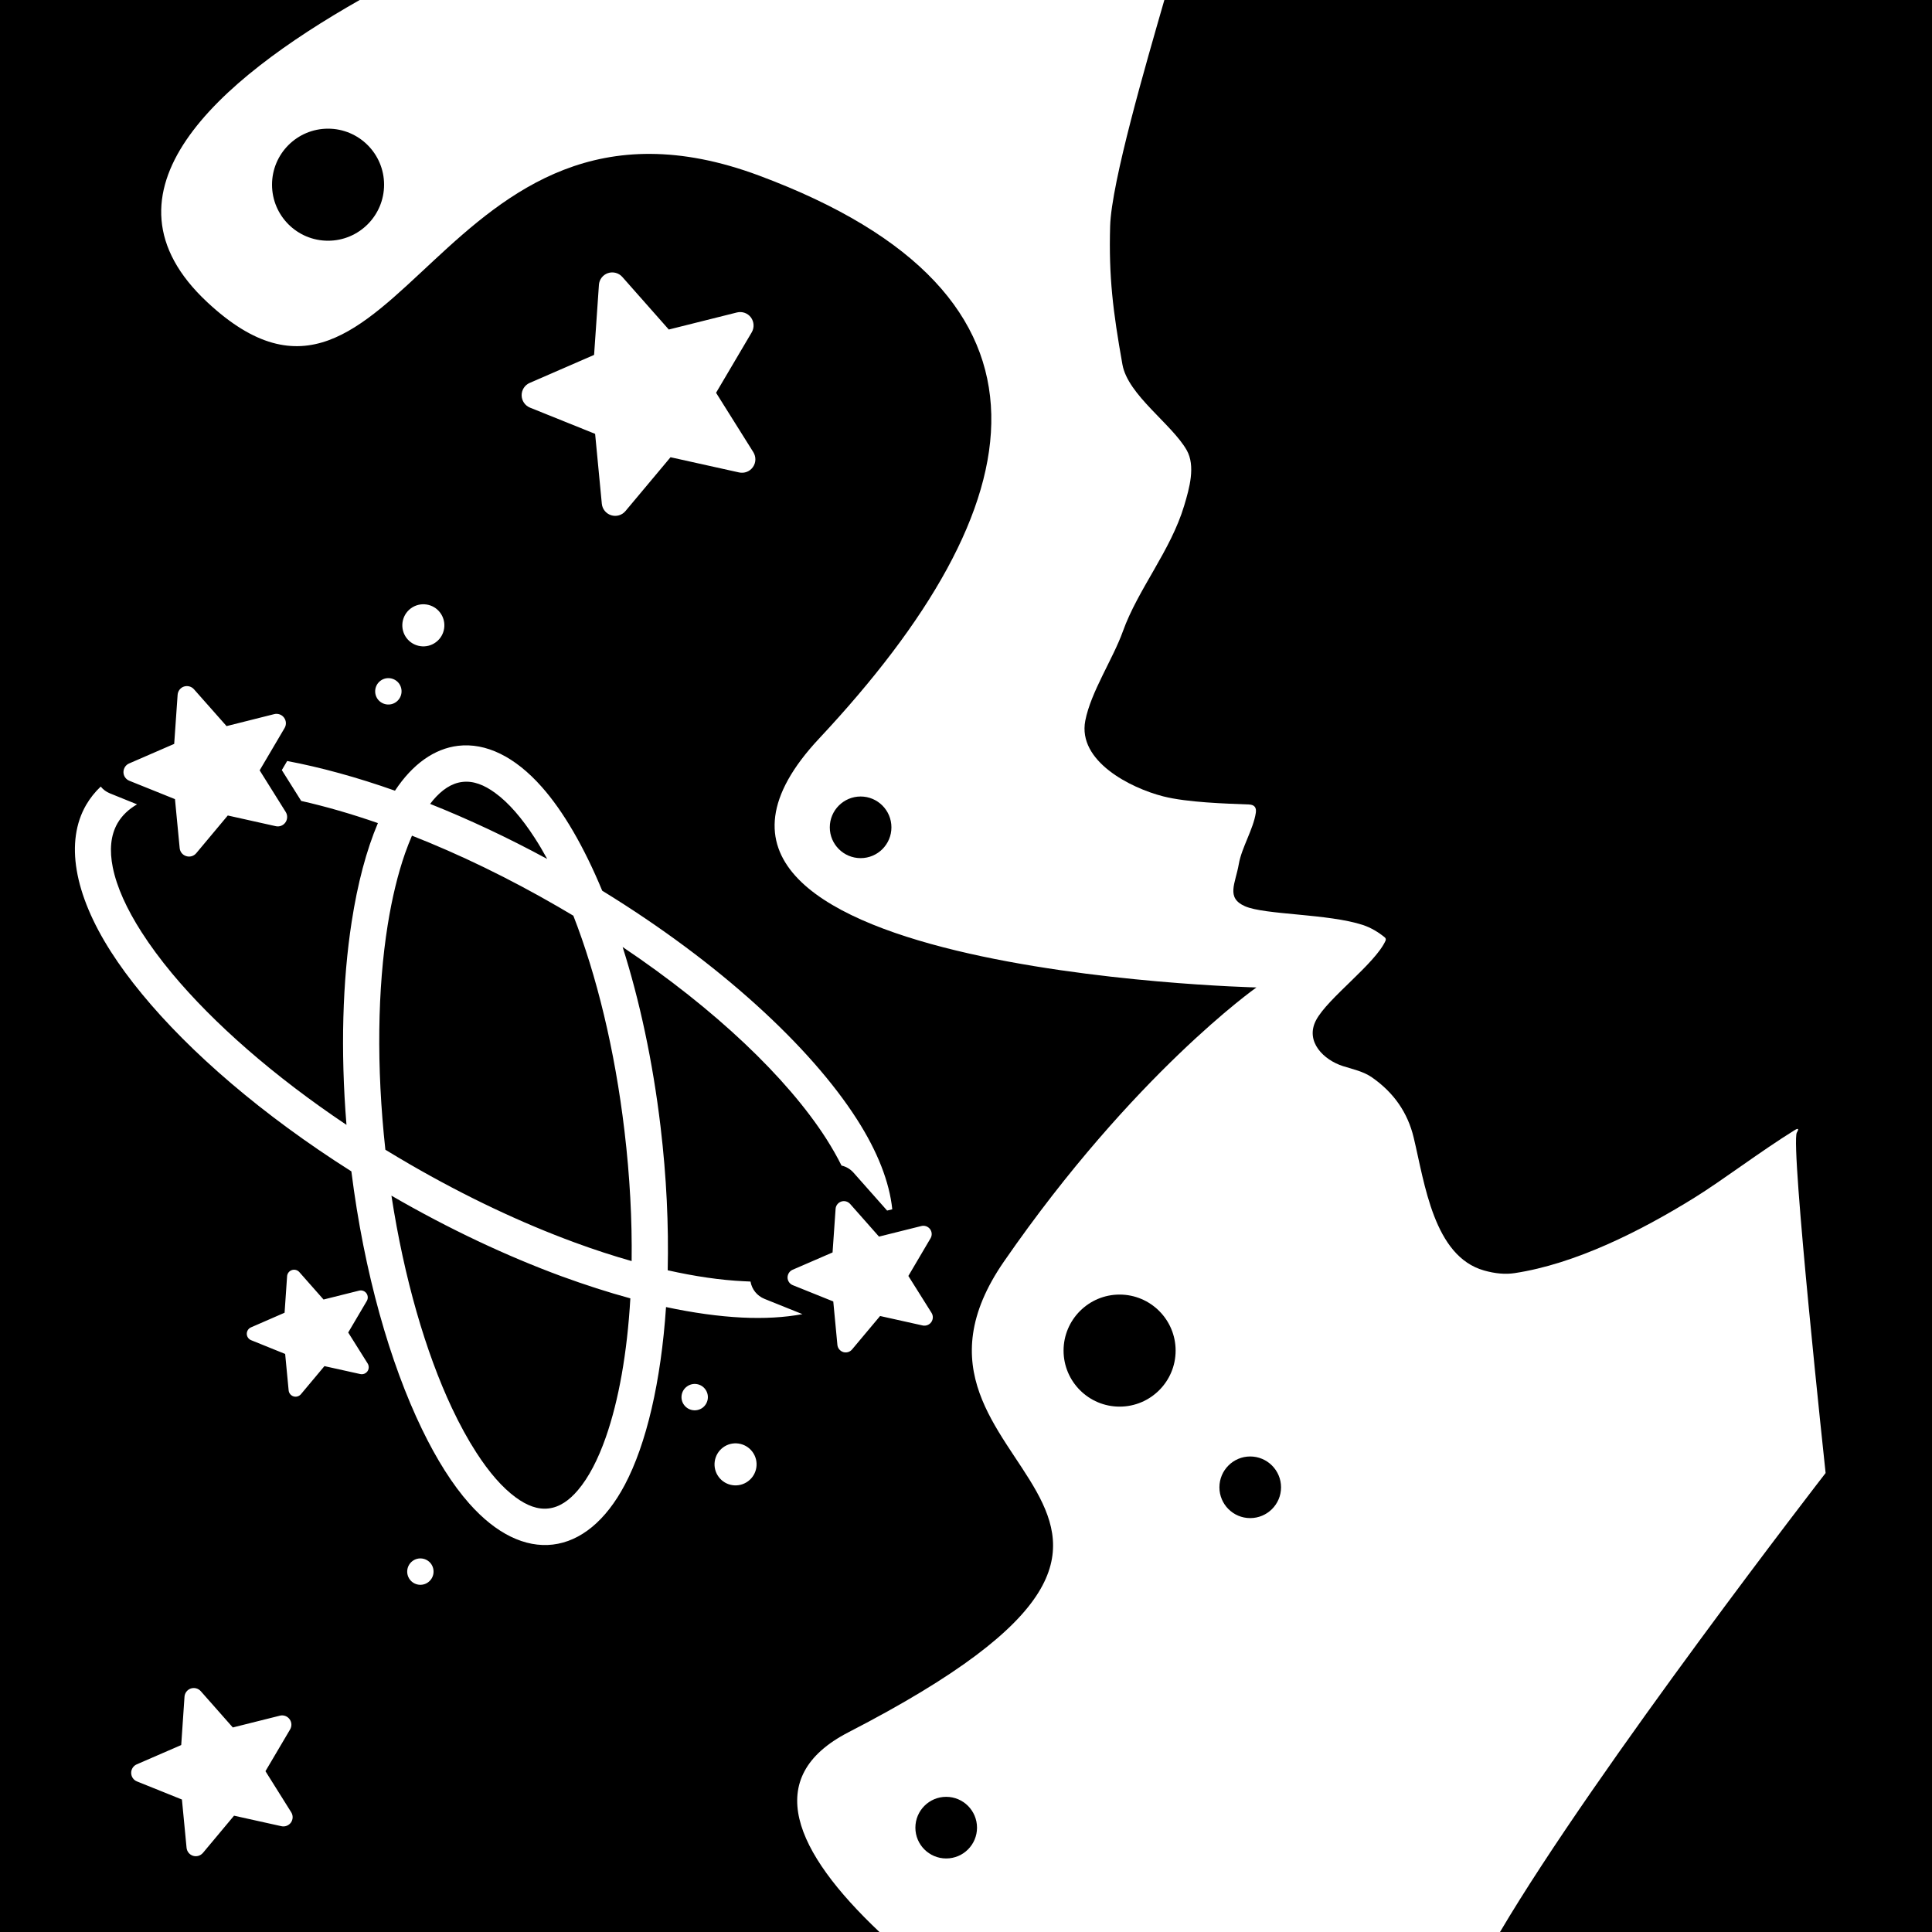 <?xml version="1.0" encoding="UTF-8" standalone="no"?><!DOCTYPE svg PUBLIC "-//W3C//DTD SVG 1.1//EN" "http://www.w3.org/Graphics/SVG/1.1/DTD/svg11.dtd"><svg width="100%" height="100%" viewBox="0 0 30 30" version="1.1" xmlns="http://www.w3.org/2000/svg" xmlns:xlink="http://www.w3.org/1999/xlink" xml:space="preserve" xmlns:serif="http://www.serif.com/" style="fill-rule:evenodd;clip-rule:evenodd;stroke-linejoin:round;stroke-miterlimit:2;"><g><path d="M23.292,30c1.497,-2.535 5.056,-7.127 5.056,-7.127c0,0 -0.55,-5.11 -0.447,-5.286c0.036,-0.062 0.024,-0.074 -0.037,-0.036c-0.532,0.33 -1.119,0.778 -1.555,1.048c-0.84,0.521 -1.851,1.028 -2.79,1.17c-0.144,0.022 -0.302,0.008 -0.475,-0.041c-0.781,-0.221 -0.921,-1.349 -1.092,-2.062c-0.092,-0.387 -0.308,-0.7 -0.649,-0.937c-0.131,-0.091 -0.294,-0.126 -0.448,-0.174c-0.298,-0.094 -0.595,-0.38 -0.419,-0.714c0.182,-0.344 0.918,-0.875 1.079,-1.235c0.008,-0.018 0.003,-0.039 -0.013,-0.051c-0.097,-0.079 -0.211,-0.149 -0.337,-0.191c-0.538,-0.178 -1.525,-0.156 -1.833,-0.292c-0.3,-0.131 -0.148,-0.353 -0.096,-0.655c0.043,-0.252 0.226,-0.542 0.264,-0.795c0.013,-0.084 -0.023,-0.127 -0.107,-0.13c-0.361,-0.014 -0.956,-0.031 -1.33,-0.126c-0.515,-0.131 -1.331,-0.549 -1.211,-1.174c0.086,-0.447 0.431,-0.961 0.584,-1.389c0.234,-0.653 0.743,-1.252 0.952,-1.952c0.082,-0.272 0.178,-0.616 0.039,-0.861c-0.231,-0.406 -0.914,-0.857 -0.998,-1.33c-0.148,-0.831 -0.213,-1.362 -0.191,-2.148c0.02,-0.684 0.561,-2.536 0.842,-3.512l11.92,0l-0,30l-6.708,0Zm-5.907,-9.898c0.48,0 0.87,0.39 0.87,0.87c0,0.48 -0.39,0.87 -0.87,0.87c-0.48,0 -0.87,-0.39 -0.87,-0.87c0,-0.48 0.39,-0.87 0.87,-0.87Zm-12.291,-18.104c0.48,-0 0.87,0.39 0.87,0.87c-0,0.48 -0.39,0.87 -0.87,0.87c-0.481,-0 -0.87,-0.39 -0.87,-0.87c-0,-0.48 0.389,-0.87 0.87,-0.87Zm14.319,20.618c0.264,0 0.479,0.215 0.479,0.479c-0,0.264 -0.215,0.478 -0.479,0.478c-0.264,0 -0.478,-0.214 -0.478,-0.478c-0,-0.264 0.214,-0.479 0.478,-0.479Zm-6.049,-10.248c0.264,0 0.478,0.215 0.478,0.479c0,0.264 -0.214,0.478 -0.478,0.478c-0.264,0 -0.479,-0.214 -0.479,-0.478c0,-0.264 0.215,-0.479 0.479,-0.479Zm1.328,15.533c0.265,0 0.479,0.215 0.479,0.479c-0,0.264 -0.214,0.478 -0.479,0.478c-0.264,0 -0.478,-0.214 -0.478,-0.478c-0,-0.264 0.214,-0.479 0.478,-0.479Z"/></g><g><path d="M5.585,-0c-2.196,1.247 -4.196,2.988 -2.365,4.694c2.947,2.747 3.577,-3.824 8.563,-1.969c4.985,1.855 4.328,5.119 0.937,8.742c-3.392,3.623 6.79,3.866 6.79,3.866c-0,-0 -1.904,1.34 -3.918,4.252c-2.297,3.317 4.443,3.778 -2.418,7.314c-1.354,0.698 -0.836,1.855 0.482,3.101l-13.656,0l-0,-30l5.585,-0Zm-3.385,15.429c0.749,0.912 1.877,1.887 3.256,2.76c0.198,1.576 0.601,2.978 1.095,4c0.229,0.474 0.477,0.866 0.734,1.156c0.418,0.473 0.871,0.69 1.3,0.639c0.43,-0.051 0.82,-0.368 1.116,-0.926c0.336,-0.634 0.563,-1.603 0.641,-2.762c0.422,0.09 0.818,0.145 1.178,0.163c0.346,0.017 0.661,-0.001 0.94,-0.053l-0.589,-0.237c-0.116,-0.047 -0.197,-0.149 -0.217,-0.269c-0.035,-0.001 -0.07,-0.003 -0.106,-0.005c-0.359,-0.017 -0.756,-0.075 -1.18,-0.17c0.016,-0.697 -0.018,-1.449 -0.111,-2.229c-0.121,-1.018 -0.327,-1.967 -0.589,-2.791c1.439,0.966 2.557,2.033 3.163,2.979c0.09,0.142 0.169,0.28 0.236,0.415c0.071,0.016 0.137,0.054 0.187,0.111l0.521,0.588l0.08,-0.02c-0.043,-0.42 -0.227,-0.896 -0.549,-1.398c-0.724,-1.13 -2.135,-2.432 -3.955,-3.549c-0.282,-0.68 -0.603,-1.233 -0.938,-1.611c-0.418,-0.473 -0.871,-0.69 -1.3,-0.639c-0.367,0.044 -0.705,0.281 -0.98,0.697c-0.591,-0.209 -1.155,-0.363 -1.674,-0.461l-0.083,0.141l0.301,0.479c0.377,0.085 0.776,0.2 1.191,0.344c-0.177,0.416 -0.316,0.938 -0.408,1.537c-0.14,0.905 -0.175,1.987 -0.08,3.149c-1.13,-0.757 -2.064,-1.577 -2.709,-2.352c-0.181,-0.218 -0.339,-0.432 -0.473,-0.641c-0.23,-0.359 -0.385,-0.699 -0.447,-1.006c-0.052,-0.261 -0.036,-0.495 0.075,-0.687c0.07,-0.12 0.173,-0.216 0.302,-0.291l-0.42,-0.17c-0.058,-0.023 -0.107,-0.06 -0.144,-0.106c-0.09,0.085 -0.165,0.18 -0.226,0.284c-0.328,0.566 -0.192,1.38 0.385,2.281c0.135,0.211 0.295,0.429 0.477,0.65Zm6.726,3.865c-0.82,-0.301 -1.693,-0.711 -2.569,-1.219c-0.126,-0.073 -0.25,-0.147 -0.373,-0.222c-0.142,-1.298 -0.121,-2.508 0.036,-3.489c0.067,-0.418 0.158,-0.794 0.271,-1.117c0.034,-0.095 0.069,-0.185 0.106,-0.271c0.733,0.288 1.503,0.659 2.275,1.107c0.077,0.045 0.154,0.09 0.231,0.136c0.36,0.923 0.644,2.078 0.794,3.344c0.084,0.705 0.119,1.385 0.111,2.019c-0.285,-0.081 -0.58,-0.177 -0.882,-0.288Zm-1.909,2.569c-0.407,-0.865 -0.741,-2.01 -0.939,-3.297c0.897,0.52 1.793,0.939 2.636,1.25c0.37,0.135 0.729,0.251 1.074,0.345c-0.049,0.844 -0.18,1.583 -0.381,2.157c-0.12,0.342 -0.264,0.622 -0.433,0.821c-0.136,0.16 -0.285,0.264 -0.455,0.284c-0.17,0.021 -0.339,-0.046 -0.509,-0.17c-0.211,-0.154 -0.416,-0.392 -0.613,-0.697c-0.132,-0.204 -0.259,-0.436 -0.38,-0.693Zm1.48,-8.525c-0.616,-0.334 -1.228,-0.62 -1.818,-0.855c0.015,-0.02 0.03,-0.039 0.045,-0.057c0.136,-0.16 0.285,-0.264 0.455,-0.284c0.17,-0.021 0.34,0.046 0.509,0.17c0.211,0.153 0.416,0.392 0.613,0.696c0.067,0.103 0.132,0.213 0.196,0.33Zm2.946,-8.486l-1.058,0.265l-0.722,-0.817c-0.055,-0.062 -0.143,-0.086 -0.223,-0.059c-0.079,0.027 -0.135,0.099 -0.14,0.183l-0.075,1.087l-1,0.435c-0.077,0.033 -0.126,0.11 -0.125,0.193c0.001,0.084 0.052,0.159 0.13,0.191l1.011,0.407l0.104,1.085c0.008,0.084 0.066,0.154 0.146,0.179c0.08,0.025 0.168,-0.001 0.221,-0.065l0.7,-0.836l1.064,0.236c0.082,0.018 0.167,-0.014 0.215,-0.083c0.049,-0.068 0.051,-0.159 0.007,-0.231l-0.579,-0.923l0.554,-0.939c0.042,-0.072 0.037,-0.163 -0.013,-0.231c-0.05,-0.067 -0.136,-0.097 -0.217,-0.077Zm-7.097,21.789l-0.731,0.183l-0.498,-0.564c-0.039,-0.043 -0.099,-0.059 -0.154,-0.041c-0.055,0.019 -0.094,0.069 -0.098,0.127l-0.051,0.751l-0.691,0.3c-0.053,0.023 -0.087,0.076 -0.086,0.134c0.001,0.058 0.036,0.11 0.09,0.131l0.698,0.281l0.072,0.75c0.006,0.058 0.045,0.106 0.101,0.124c0.055,0.017 0.115,-0.001 0.153,-0.045l0.483,-0.578l0.735,0.163c0.057,0.013 0.115,-0.01 0.149,-0.057c0.033,-0.047 0.035,-0.11 0.004,-0.159l-0.4,-0.638l0.383,-0.649c0.029,-0.05 0.026,-0.113 -0.009,-0.159c-0.035,-0.047 -0.094,-0.068 -0.15,-0.054Zm1.849,-16.029c-0.068,-0.09 -0.197,-0.109 -0.287,-0.041c-0.091,0.068 -0.109,0.196 -0.042,0.287c0.068,0.09 0.197,0.109 0.287,0.041c0.091,-0.068 0.109,-0.196 0.042,-0.287Zm4.756,10.96c-0.067,-0.091 -0.196,-0.109 -0.286,-0.041c-0.091,0.067 -0.11,0.196 -0.042,0.286c0.068,0.091 0.196,0.109 0.287,0.042c0.09,-0.068 0.109,-0.196 0.041,-0.287Zm-6.693,-10.483l-0.74,0.186l-0.506,-0.572c-0.039,-0.044 -0.1,-0.06 -0.156,-0.042c-0.056,0.019 -0.094,0.07 -0.098,0.129l-0.053,0.761l-0.7,0.304c-0.054,0.023 -0.088,0.077 -0.088,0.136c0.001,0.059 0.037,0.111 0.092,0.133l0.708,0.285l0.073,0.76c0.005,0.058 0.045,0.108 0.102,0.125c0.056,0.018 0.117,-0 0.155,-0.045l0.49,-0.586l0.745,0.166c0.057,0.013 0.116,-0.01 0.15,-0.058c0.034,-0.048 0.036,-0.112 0.005,-0.162l-0.405,-0.647l0.387,-0.657c0.03,-0.051 0.027,-0.114 -0.009,-0.162c-0.035,-0.047 -0.095,-0.068 -0.152,-0.054Zm2.577,-1.575c-0.107,-0.144 -0.312,-0.174 -0.457,-0.066c-0.144,0.108 -0.174,0.313 -0.066,0.458c0.108,0.144 0.313,0.174 0.457,0.066c0.145,-0.108 0.174,-0.313 0.066,-0.458Zm-1.259,10.527l-0.552,0.138l-0.376,-0.426c-0.029,-0.033 -0.075,-0.045 -0.116,-0.031c-0.042,0.014 -0.071,0.052 -0.074,0.095l-0.039,0.567l-0.521,0.227c-0.04,0.017 -0.066,0.057 -0.066,0.101c0.001,0.044 0.028,0.083 0.069,0.099l0.527,0.213l0.054,0.565c0.004,0.044 0.034,0.081 0.076,0.094c0.042,0.013 0.087,-0.001 0.115,-0.034l0.365,-0.436l0.555,0.123c0.043,0.01 0.087,-0.007 0.113,-0.043c0.025,-0.036 0.026,-0.083 0.003,-0.121l-0.302,-0.481l0.289,-0.49c0.022,-0.038 0.019,-0.085 -0.007,-0.12c-0.026,-0.035 -0.071,-0.051 -0.113,-0.04Zm1.116,4.24c-0.068,-0.09 -0.196,-0.109 -0.287,-0.041c-0.09,0.068 -0.109,0.196 -0.041,0.287c0.067,0.09 0.196,0.109 0.286,0.041c0.091,-0.068 0.109,-0.196 0.042,-0.287Zm7.614,-5.243l-0.657,0.164l-0.448,-0.507c-0.035,-0.039 -0.089,-0.054 -0.139,-0.037c-0.049,0.017 -0.084,0.062 -0.087,0.114l-0.047,0.676l-0.621,0.269c-0.048,0.021 -0.078,0.069 -0.078,0.121c0.001,0.052 0.033,0.099 0.081,0.118l0.629,0.253l0.064,0.674c0.005,0.052 0.041,0.096 0.091,0.112c0.05,0.015 0.104,-0.001 0.137,-0.041l0.435,-0.519l0.661,0.147c0.051,0.011 0.104,-0.01 0.134,-0.052c0.03,-0.043 0.032,-0.099 0.004,-0.144l-0.36,-0.573l0.344,-0.584c0.027,-0.045 0.024,-0.101 -0.007,-0.143c-0.032,-0.042 -0.085,-0.061 -0.136,-0.048Zm-2.623,3.505c-0.108,-0.144 -0.313,-0.174 -0.457,-0.066c-0.144,0.108 -0.174,0.313 -0.066,0.457c0.108,0.145 0.313,0.174 0.457,0.066c0.145,-0.108 0.174,-0.313 0.066,-0.457Z"/></g></svg>